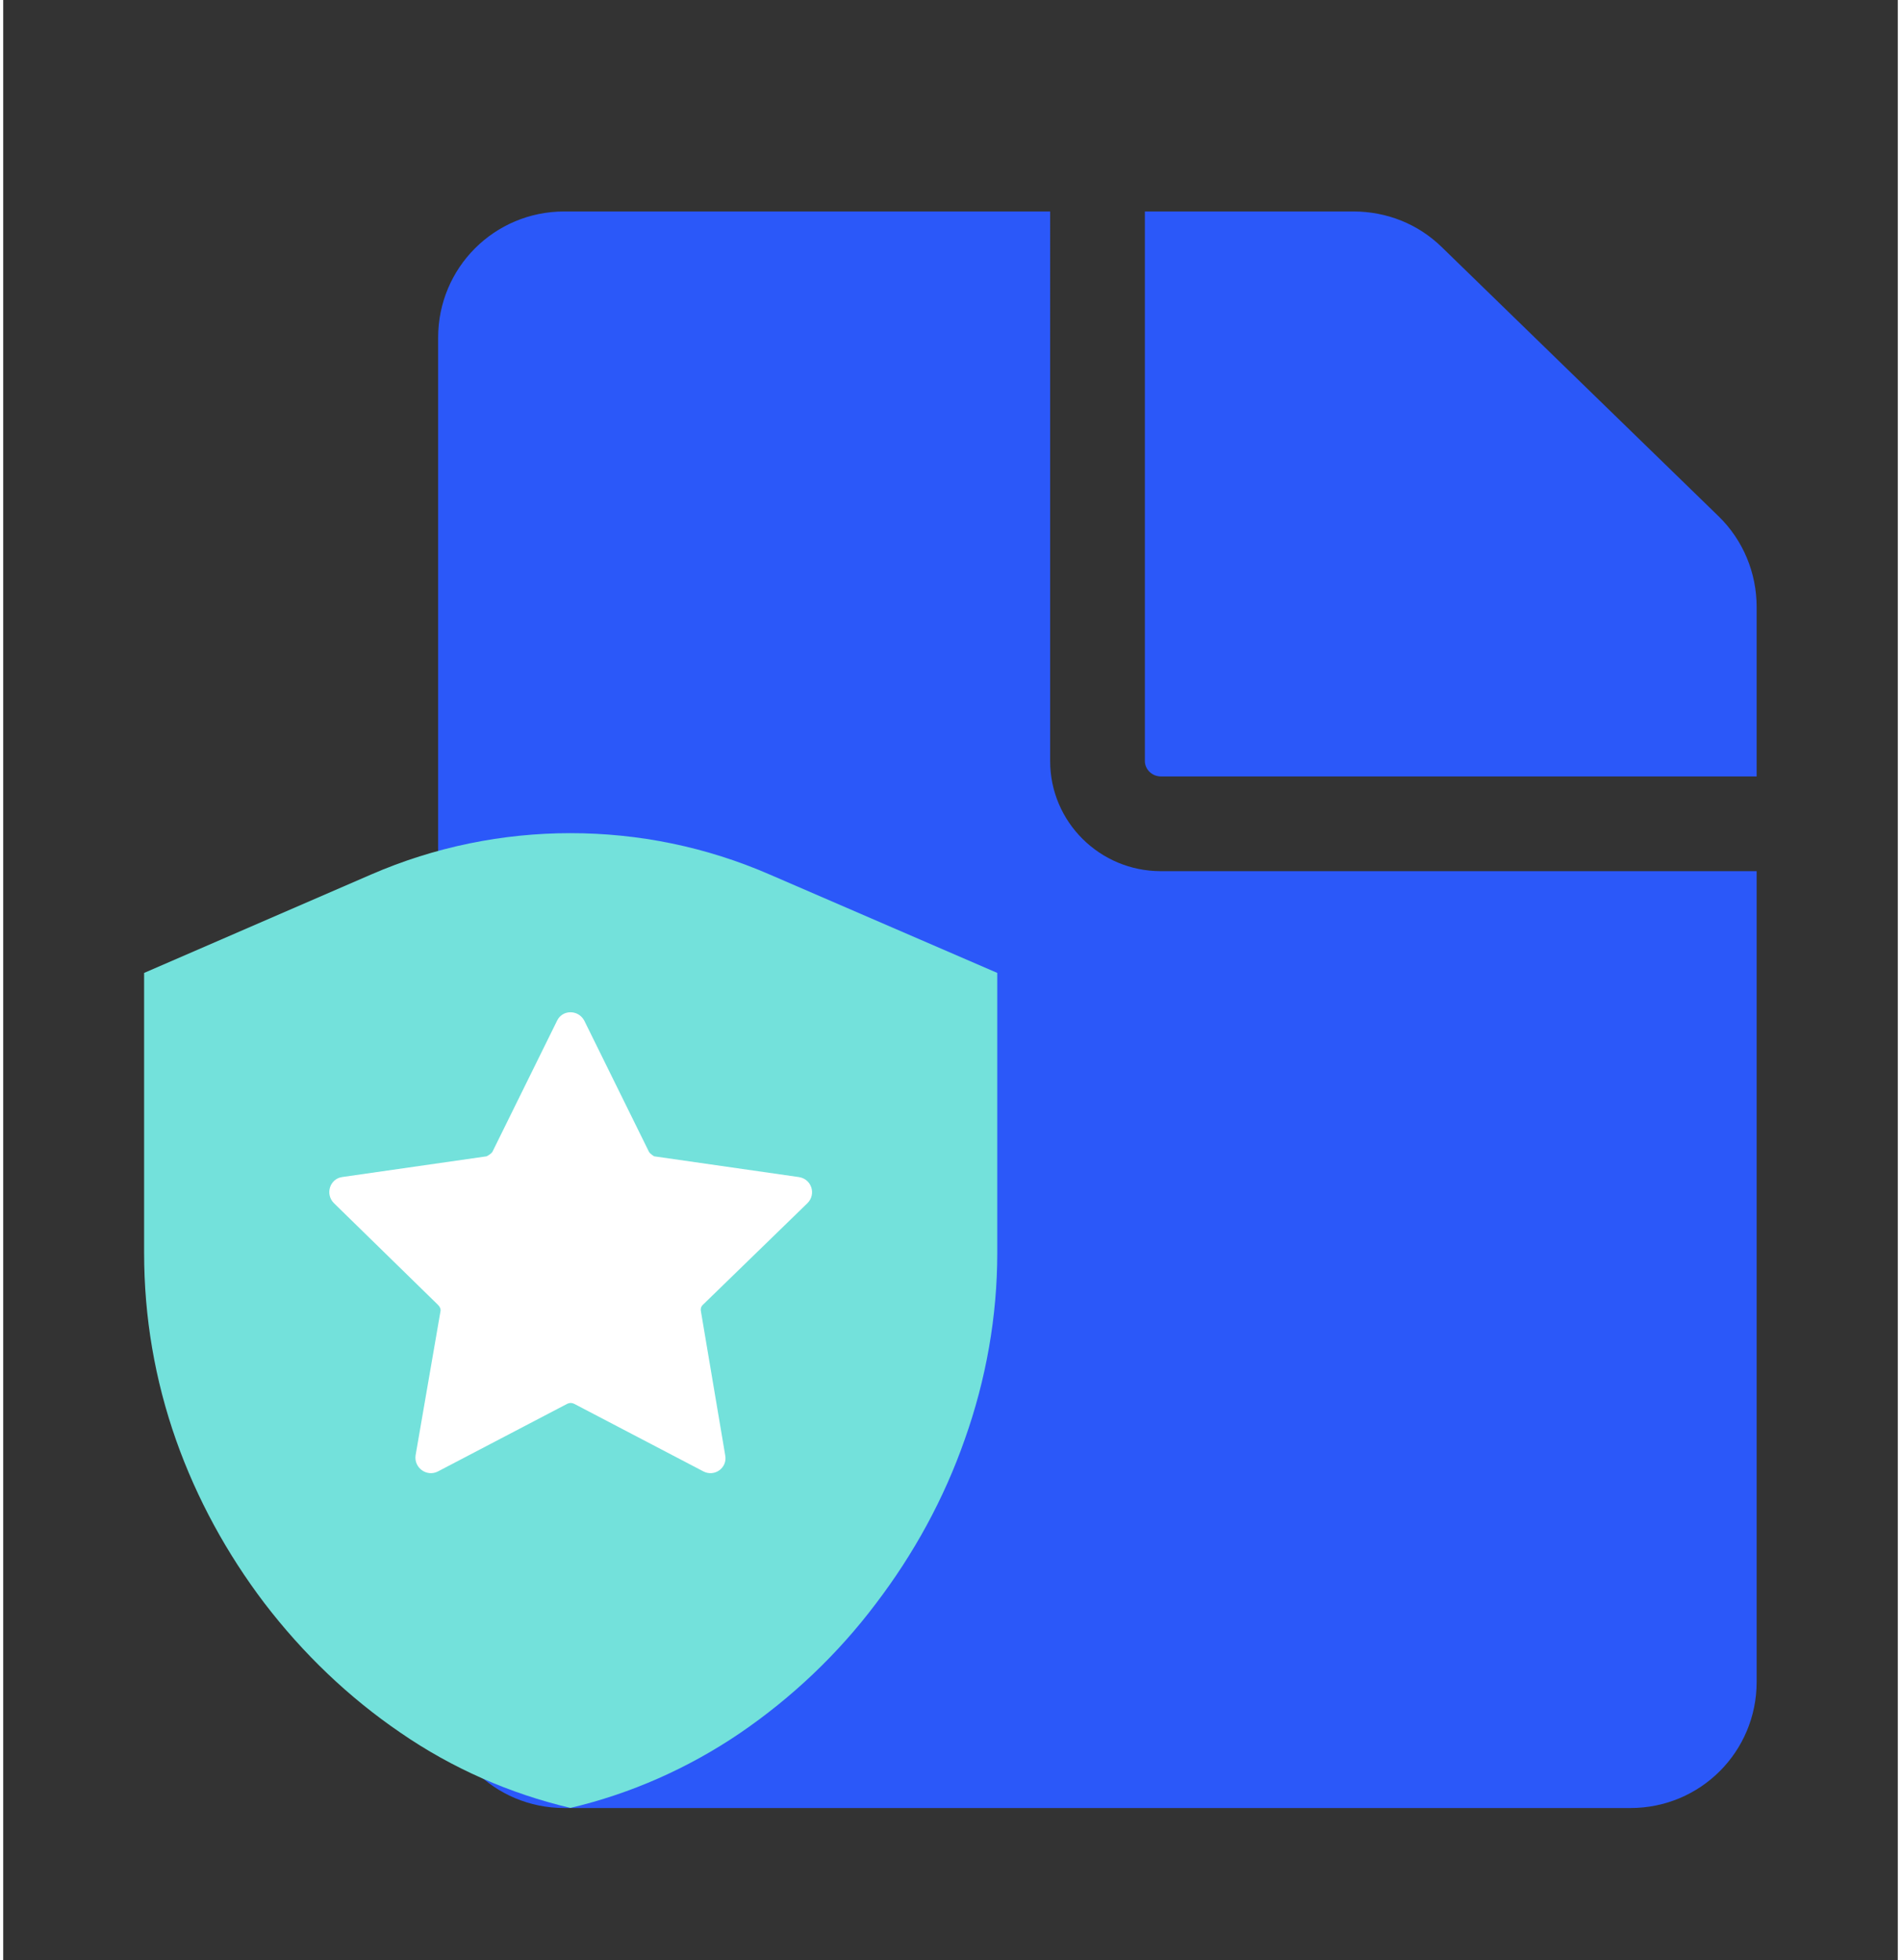 <svg xmlns="http://www.w3.org/2000/svg" xmlns:xlink="http://www.w3.org/1999/xlink" width="29.62" height="30.532" viewBox="0 0 32 33.097" fill="none"><rect x="0" y="0" width="32" height="33.097" fill="#333333" stroke="none"/><g opacity="1"  transform="translate(0 0)  rotate(0)"><g opacity="1"  transform="translate(0 0)  rotate(0)"><g opacity="1"  transform="translate(2.38 0)  rotate(0)"><g opacity="1"  transform="translate(4.966 3.571)  rotate(0)"><g opacity="1"  transform="translate(0 0)  rotate(0)"><path id="形状结合" fill-rule="evenodd" style="fill:#2B58F9" opacity="1" d="M10.337,9.28c0,1.03 0.84,1.86 1.87,1.86h10.063v13.69c0,1.18 -0.95,2.13 -2.13,2.13h-18.01c-1.18,0 -2.13,-0.95 -2.13,-2.13v-22.7c0,-1.18 0.95,-2.13 2.13,-2.13h8.207zM22.27,9.54h-10.063c-0.15,0 -0.27,-0.12 -0.27,-0.26v-9.28h3.523c0.56,0 1.09,0.21 1.49,0.6l4.68,4.55c0.41,0.4 0.64,0.95 0.64,1.53z"></path></g></g><path id="形状" fill-rule="evenodd" style="fill:#73E1DB" opacity="1" d="M3.83,14.769c1.08,-0.47 2.23,-0.7 3.37,-0.7c1.15,0 2.29,0.23 3.37,0.7l3.84,1.66v4.73c0,1.07 -0.19,2.14 -0.55,3.15c-0.35,1 -0.86,1.93 -1.5,2.77c-0.64,0.85 -1.42,1.59 -2.3,2.19c-0.87,0.59 -1.84,1.02 -2.86,1.26c-1.02,-0.24 -2,-0.67 -2.87,-1.27c-0.88,-0.6 -1.65,-1.34 -2.3,-2.19c-0.63,-0.83 -1.14,-1.76 -1.49,-2.75c-0.36,-1.02 -0.54,-2.08 -0.54,-3.16v-4.73z"></path><path id="路径" fill-rule="evenodd" style="fill:#FFFFFF" opacity="1" d="M11.055 19.876L8.615 19.526C8.615 19.526 8.545 19.486 8.525 19.446L7.435 17.236C7.335 17.046 7.065 17.046 6.975 17.236L5.885 19.446C5.865 19.486 5.785 19.526 5.785 19.526L3.345 19.876C3.135 19.906 3.055 20.166 3.205 20.316L4.965 22.036C4.995 22.066 5.015 22.106 5.005 22.146L4.585 24.576C4.555 24.786 4.775 24.946 4.965 24.846L7.145 23.706C7.185 23.686 7.225 23.686 7.265 23.706L9.445 24.846C9.635 24.946 9.855 24.786 9.815 24.576L9.405 22.146C9.395 22.106 9.405 22.066 9.435 22.036L11.205 20.316C11.355 20.166 11.275 19.906 11.055 19.876Z"></path></g></g></g></svg>